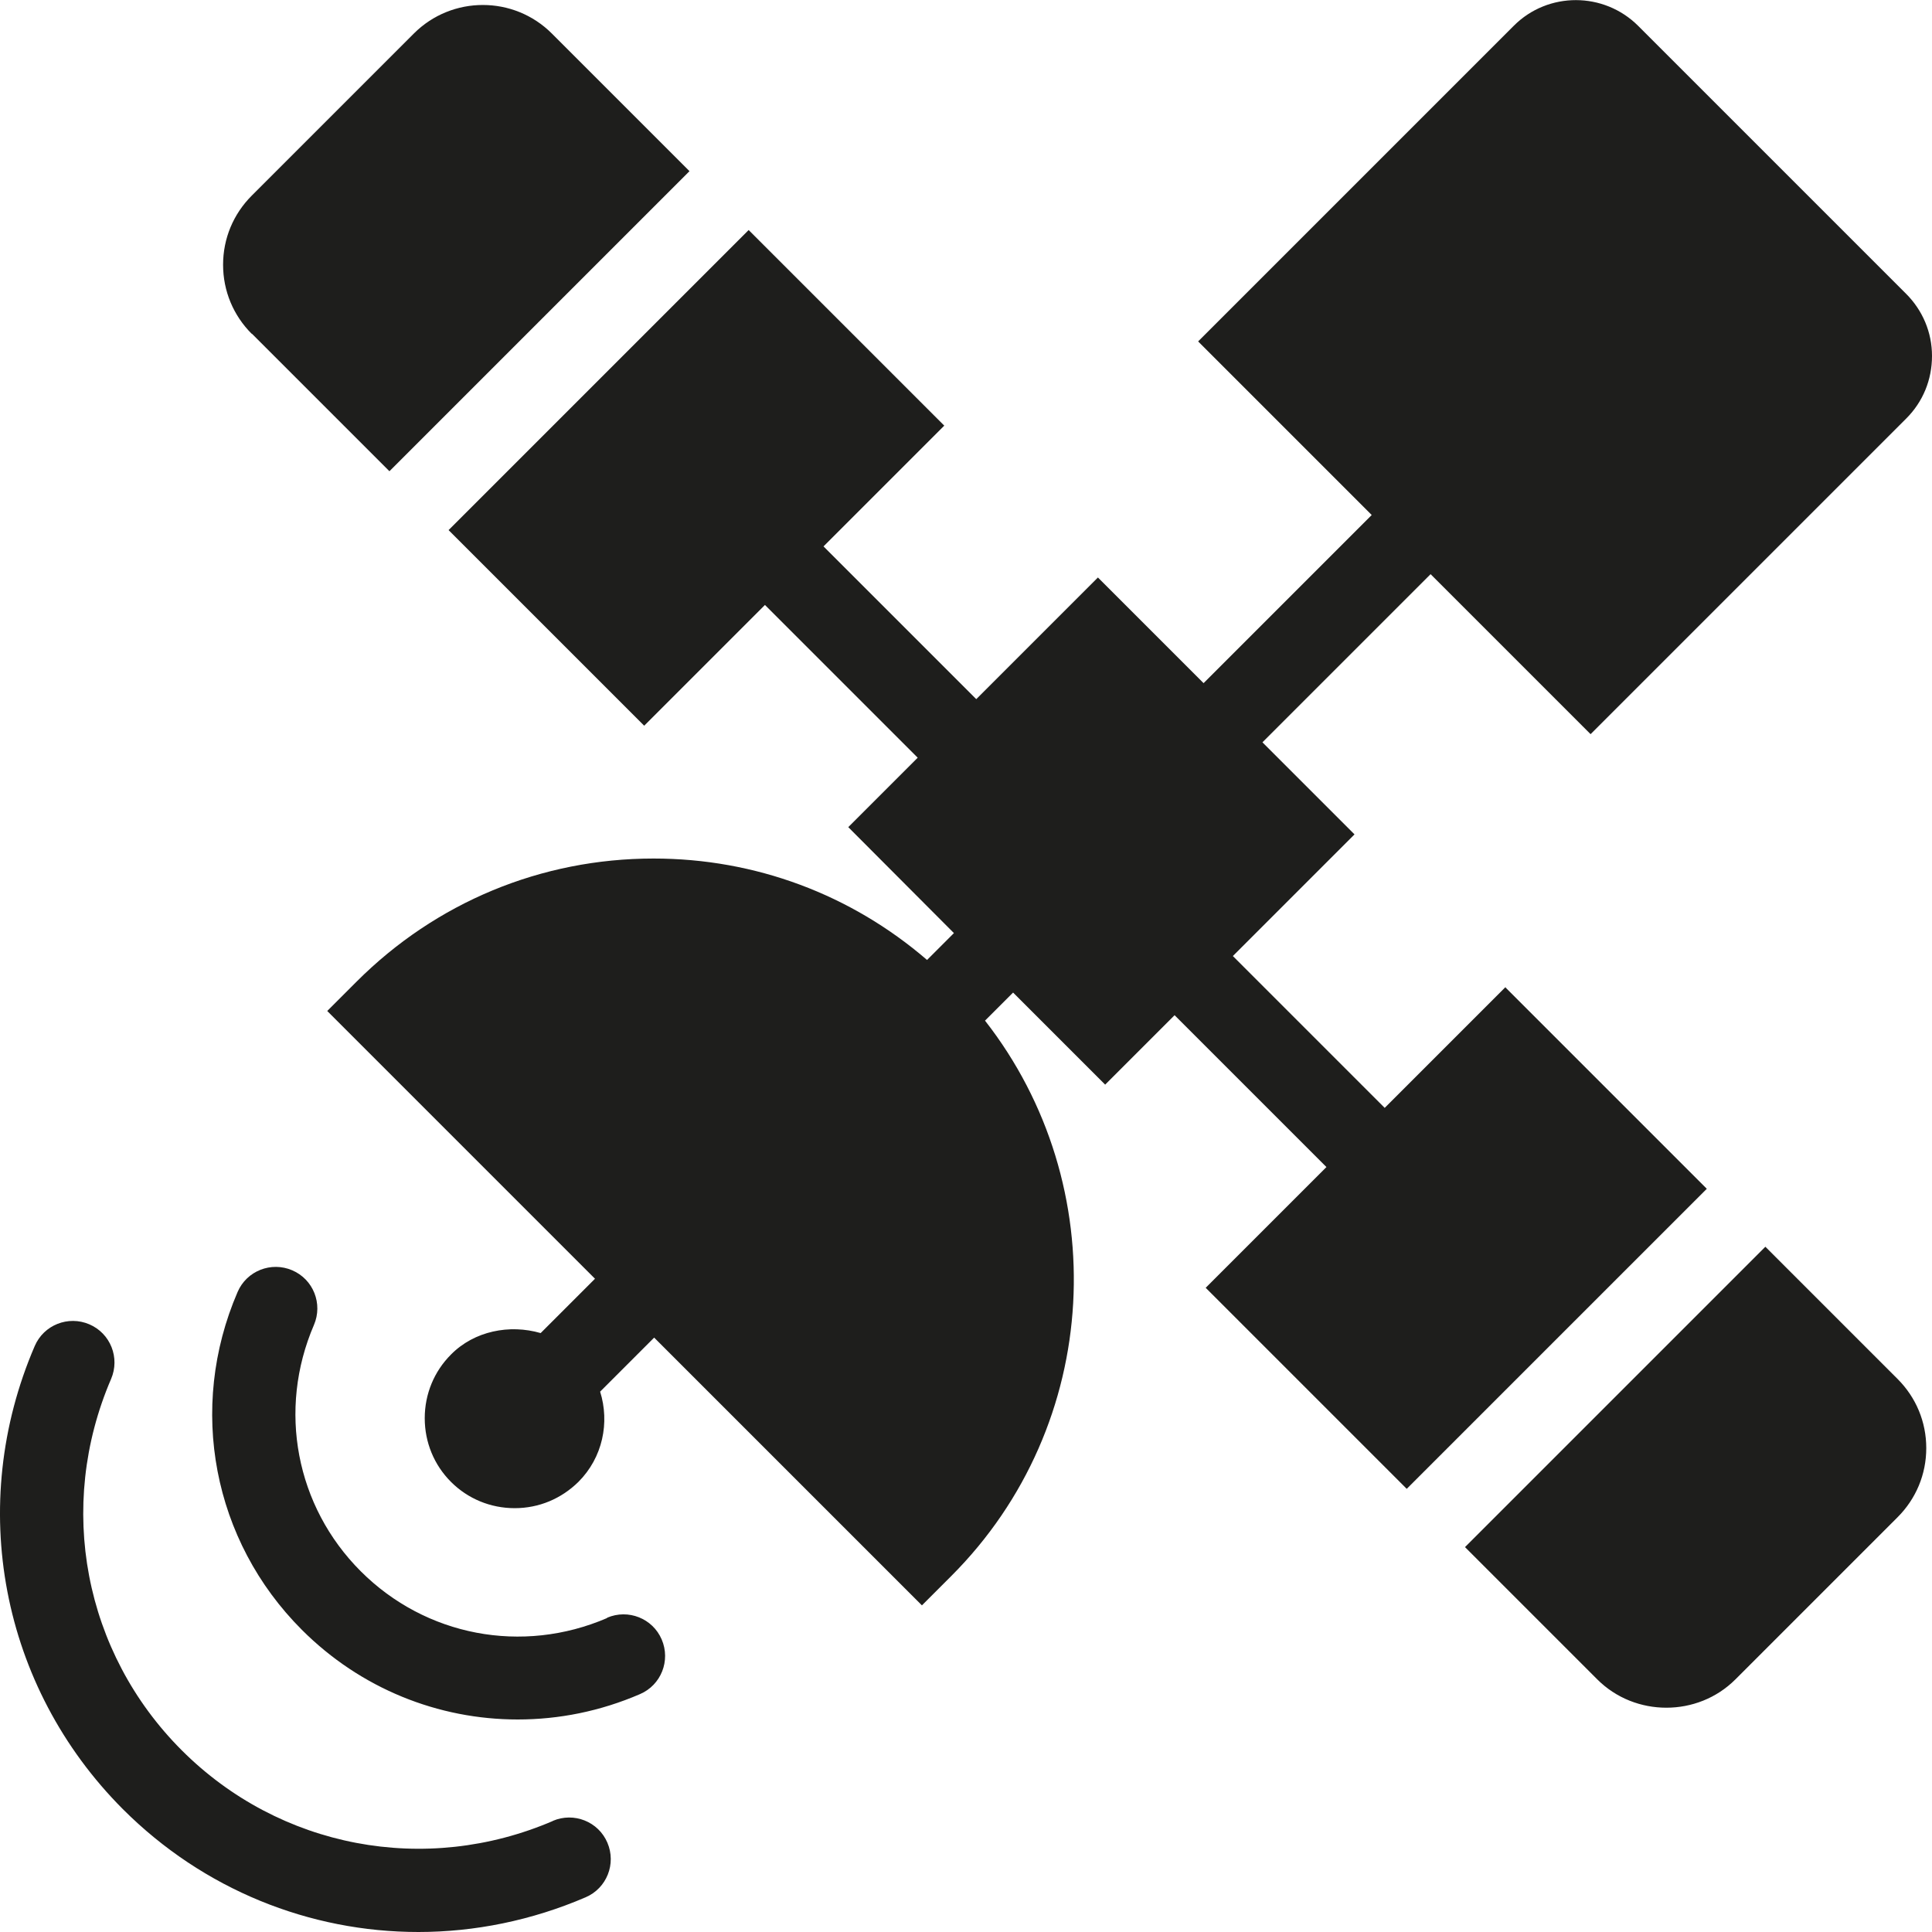 <?xml version="1.0" encoding="UTF-8"?>
<svg id="Ebene_2" xmlns="http://www.w3.org/2000/svg" viewBox="0 0 64 64">
  <defs>
    <style>
      .cls-1 {
        fill: #1e1e1c;
      }
    </style>
  </defs>
  <g id="_x33_219">
    <path class="cls-1" d="M8.34,11.06c-.61-.61-.95-1.42-.95-2.29s.34-1.68.95-2.29L13.71,1.11c1.26-1.26,3.31-1.26,4.57,0l4.56,4.56-9.94,9.94-4.56-4.56ZM49.87,32.7l-4,4-5.03-5.03,4.03-4.03-3.05-3.05,5.57-5.57,5.3,5.3,10.46-10.46c.55-.55.85-1.28.85-2.07,0-.78-.31-1.51-.86-2.06L54.27.86c-1.14-1.14-2.99-1.14-4.12-.01l-10.46,10.46,5.75,5.75-5.57,5.57-3.5-3.5-4.03,4.03-5.06-5.06,4-4-6.48-6.48-9.94,9.94,6.48,6.48,4-4,5.06,5.06-2.3,2.3,3.5,3.51-.89.89c-2.52-2.17-5.69-3.36-9.06-3.36-3.72,0-7.21,1.45-9.84,4.08l-.97.97,8.87,8.87-1.8,1.8c-1.03-.3-2.2-.07-2.97.71-.56.56-.87,1.31-.87,2.11s.31,1.55.87,2.11c.56.56,1.31.87,2.11.87s1.54-.31,2.11-.87c.81-.81,1.04-1.97.72-2.99l1.79-1.79,8.87,8.87.97-.97c5.02-5.02,5.38-12.95,1.12-18.4l.93-.93,3.05,3.05,2.3-2.3,5.03,5.03-4,4,6.66,6.66,9.94-9.94-6.66-6.66ZM58.47,41.31l-9.94,9.94,4.38,4.38c.63.63,1.46.94,2.29.94s1.66-.31,2.29-.94l5.37-5.37c.61-.61.95-1.42.95-2.29s-.34-1.68-.95-2.29l-4.38-4.38ZM18.32,60.32c-4.23,1.82-9.06.9-12.3-2.34-3.24-3.24-4.16-8.07-2.34-12.3.3-.7-.02-1.51-.72-1.81-.7-.3-1.51.02-1.81.72-2.27,5.27-1.12,11.29,2.92,15.34,2.67,2.67,6.19,4.07,9.79,4.07,1.86,0,3.75-.38,5.54-1.15.7-.3,1.02-1.11.72-1.81-.3-.7-1.11-1.02-1.81-.72ZM20.11,53.6c-2.81,1.21-6.01.6-8.16-1.55-2.15-2.15-2.76-5.35-1.55-8.16.3-.7-.02-1.51-.72-1.81-.7-.3-1.51.02-1.81.72-1.66,3.85-.82,8.24,2.13,11.19,1.95,1.95,4.52,2.97,7.15,2.97,1.36,0,2.73-.27,4.05-.84.7-.3,1.02-1.11.72-1.81-.3-.7-1.11-1.02-1.81-.72Z"/>
  </g>
</svg>